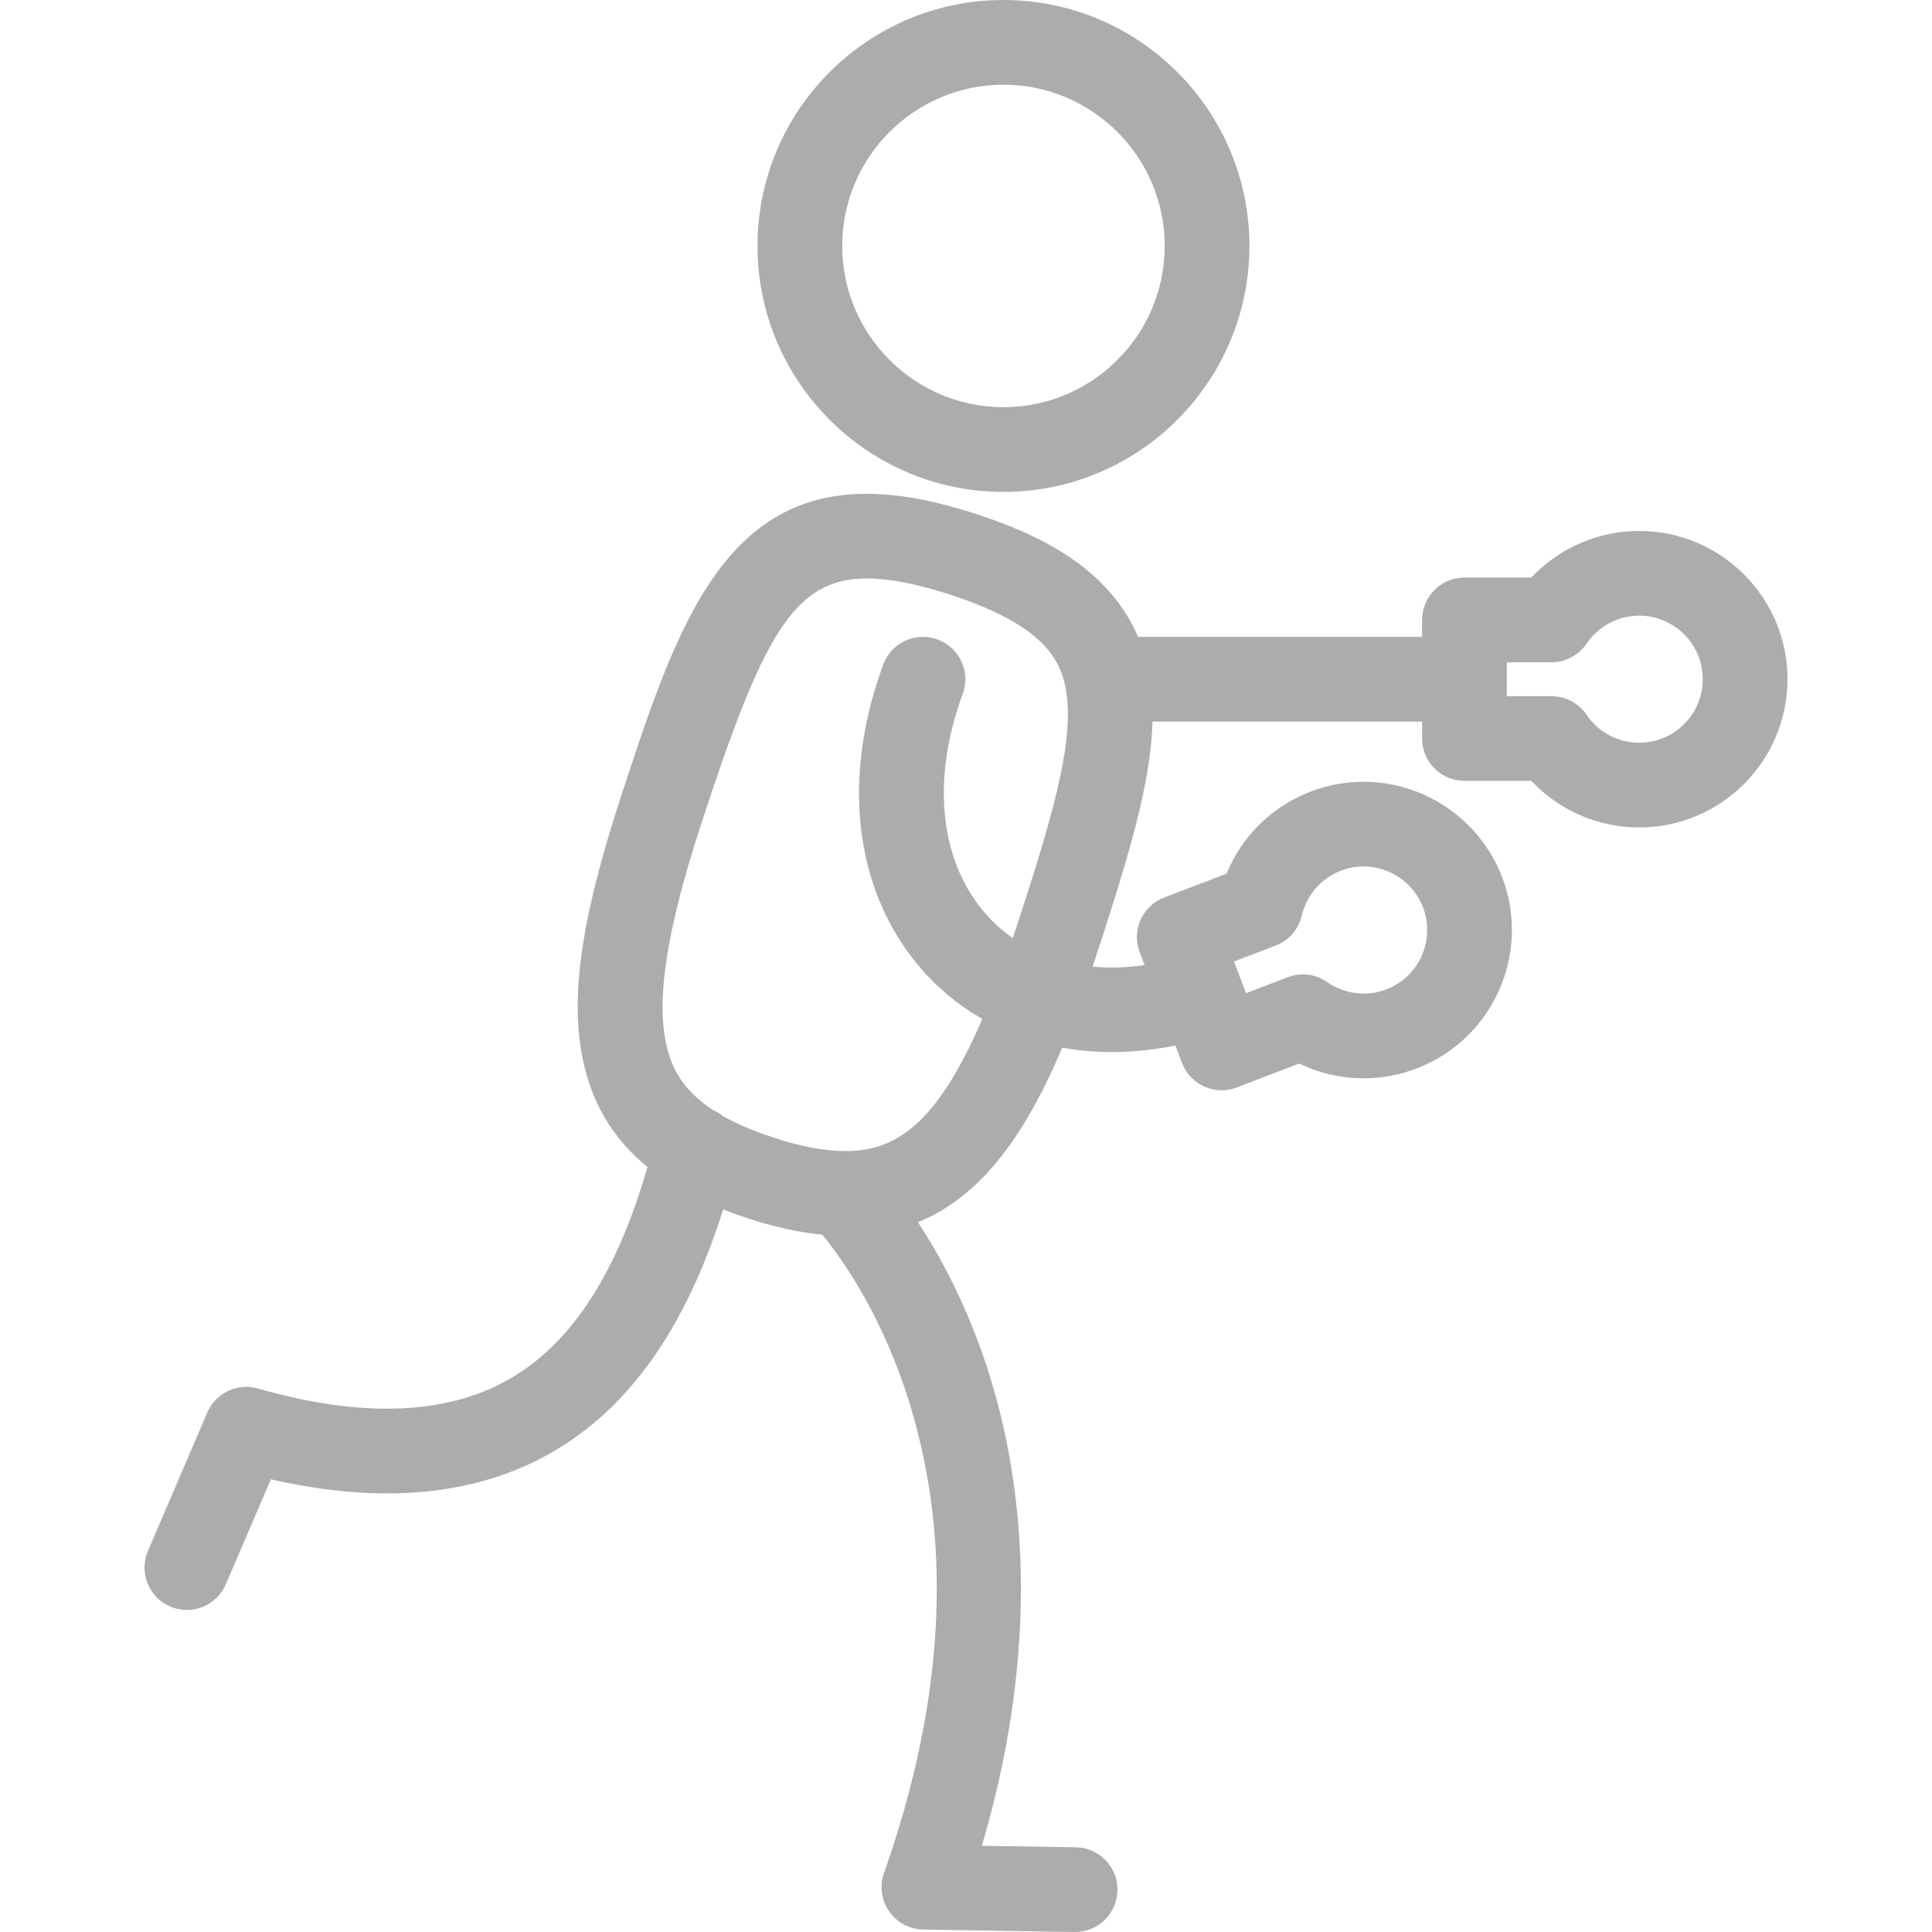 <?xml version="1.0" encoding="iso-8859-1"?>
<!-- Generator: Adobe Illustrator 17.1.0, SVG Export Plug-In . SVG Version: 6.00 Build 0)  -->
<!DOCTYPE svg PUBLIC "-//W3C//DTD SVG 1.1//EN" "http://www.w3.org/Graphics/SVG/1.1/DTD/svg11.dtd">
<svg xmlns="http://www.w3.org/2000/svg" xmlns:xlink="http://www.w3.org/1999/xlink" version="1.1" id="Capa_1" x="0px" y="0px" viewBox="0 0 456.125 456.125" style="enable-background:new 0 0 456.125 456.125;" xml:space="preserve" width="512px" height="512px">
<g>
	<path d="M387.006,125.354c-9.734,0-18.915,4.032-25.477,11h-15.783c-5.522,0-10,4.478-10,10v4h-67.059   c-7.24-16.939-24.642-24.552-38.049-28.936c-9.961-3.257-18.477-4.84-26.036-4.84c-34.623,0-45.493,33.247-58.08,71.745   c-9.728,29.753-12.246,48.888-8.421,63.982c2.386,9.415,7.211,17.054,14.763,23.21c-7.264,25.199-17.926,41.596-32.492,50.003   c-14.846,8.571-34.86,9.342-59.488,2.292c-4.839-1.385-9.957,1.045-11.942,5.672l-14.013,32.669   c-2.177,5.076,0.173,10.955,5.249,13.133c1.285,0.551,2.622,0.813,3.937,0.813c3.878,0,7.569-2.271,9.195-6.061l10.632-24.788   c26.294,6.021,48.61,3.877,66.428-6.408c18.284-10.554,31.549-29.364,40.358-57.304c1.796,0.704,3.641,1.386,5.59,2.023   c6.459,2.111,12.335,3.411,17.81,3.936c4.175,5.074,13.089,17.349,19.482,36.302c11.512,34.126,9.86,72.622-4.908,114.422   c-1.072,3.033-0.619,6.397,1.218,9.039c1.837,2.642,4.833,4.238,8.049,4.291l35.699,0.576c0.055,0.001,0.109,0.001,0.164,0.001   c5.447,0,9.907-4.372,9.996-9.839c0.089-5.521-4.315-10.07-9.838-10.16l-22.179-0.357c15.23-51.617,8.862-90.975,0.335-115.577   c-4.688-13.525-10.475-24.096-15.425-31.641c15.073-6.143,25.432-20.816,34.061-41.205c3.795,0.678,7.712,1.032,11.722,1.032   c4.885,0,9.904-0.509,14.992-1.54l1.58,4.128c1.523,3.982,5.317,6.429,9.341,6.429c1.188,0,2.396-0.214,3.572-0.663l14.735-5.64   c4.729,2.29,9.904,3.483,15.227,3.483c0.001,0,0.001,0,0.002,0c4.276,0,8.482-0.78,12.502-2.319   c18.024-6.897,27.076-27.174,20.178-45.197c-5.149-13.456-18.288-22.497-32.693-22.497c-4.277,0-8.484,0.78-12.505,2.319   c-9.091,3.479-16.224,10.526-19.861,19.379l-14.741,5.642c-2.478,0.948-4.476,2.842-5.558,5.264   c-1.081,2.422-1.155,5.174-0.207,7.65l1.156,3.02c-4.259,0.632-8.368,0.742-12.282,0.375c0.347-1.032,0.692-2.068,1.036-3.119   c7.478-22.873,12.725-40.126,13.112-54.736h63.655v4c0,5.523,4.478,10,10,10h15.782c6.563,6.968,15.743,11,25.478,11   c19.299,0,35-15.701,35-35C422.006,141.055,406.305,125.354,387.006,125.354z M301.172,223.236   c3.099-1.186,5.407-3.831,6.163-7.061c1.139-4.866,4.597-8.835,9.251-10.616c1.73-0.662,3.532-0.998,5.356-0.998   c6.175,0,11.807,3.876,14.015,9.646c2.956,7.725-0.923,16.414-8.648,19.371c-1.729,0.661-3.53,0.997-5.353,0.997h-0.001   c-3.046,0-6.107-0.968-8.62-2.724c-1.703-1.191-3.708-1.804-5.73-1.804c-1.205,0-2.416,0.218-3.573,0.66l-9.85,3.769l-2.859-7.472   L301.172,223.236z M233.817,216.964c-11.831-12.341-14.272-32.207-6.529-53.142c1.916-5.18-0.73-10.932-5.91-12.848   c-5.179-1.917-10.933,0.729-12.848,5.91c-10.463,28.286-6.407,55.92,10.85,73.92c3.733,3.894,7.951,7.145,12.537,9.764   c-10.954,25.412-20.824,31.193-32.344,31.193c-4.852,0-10.425-1.051-17.038-3.213c-4.827-1.578-8.701-3.273-11.831-5.039   c-0.707-0.58-1.498-1.066-2.365-1.44c-7.262-4.77-9.651-9.949-10.849-14.677c-2.752-10.858-0.196-27.653,8.044-52.854   c14.45-44.198,21.725-57.96,39.07-57.96c5.414,0,11.897,1.259,19.821,3.85c20.7,6.768,25.644,14.389,27.107,21.73   c0.02,0.111,0.04,0.223,0.064,0.333c0.078,0.422,0.148,0.843,0.207,1.263c1.725,12.302-3.815,30.605-11.831,55.121   c-0.291,0.889-0.579,1.74-0.867,2.601C237.221,220.15,235.444,218.661,233.817,216.964z M387.006,175.354   c-4.984,0-9.633-2.47-12.435-6.607c-1.86-2.747-4.963-4.393-8.28-4.393h-10.545v-8h10.546c3.318,0,6.42-1.646,8.28-4.393   c2.802-4.138,7.449-6.607,12.434-6.607c8.271,0,15,6.729,15,15C402.006,168.625,395.278,175.354,387.006,175.354z" fill="#acacac"/>
	<path d="M236.909,116.133c32.018,0,58.066-26.053,58.066-58.076C294.975,26.044,268.926,0,236.909,0   c-32.021,0-58.072,26.044-58.072,58.057C178.837,90.08,204.888,116.133,236.909,116.133z M236.909,20   c20.99,0,38.066,17.072,38.066,38.057c0,20.995-17.076,38.076-38.066,38.076c-20.993,0-38.072-17.081-38.072-38.076   C198.837,37.072,215.916,20,236.909,20z" fill="#acacac"/>
</g>
<g>
</g>
<g>
</g>
<g>
</g>
<g>
</g>
<g>
</g>
<g>
</g>
<g>
</g>
<g>
</g>
<g>
</g>
<g>
</g>
<g>
</g>
<g>
</g>
<g>
</g>
<g>
</g>
<g>
</g>
</svg>
